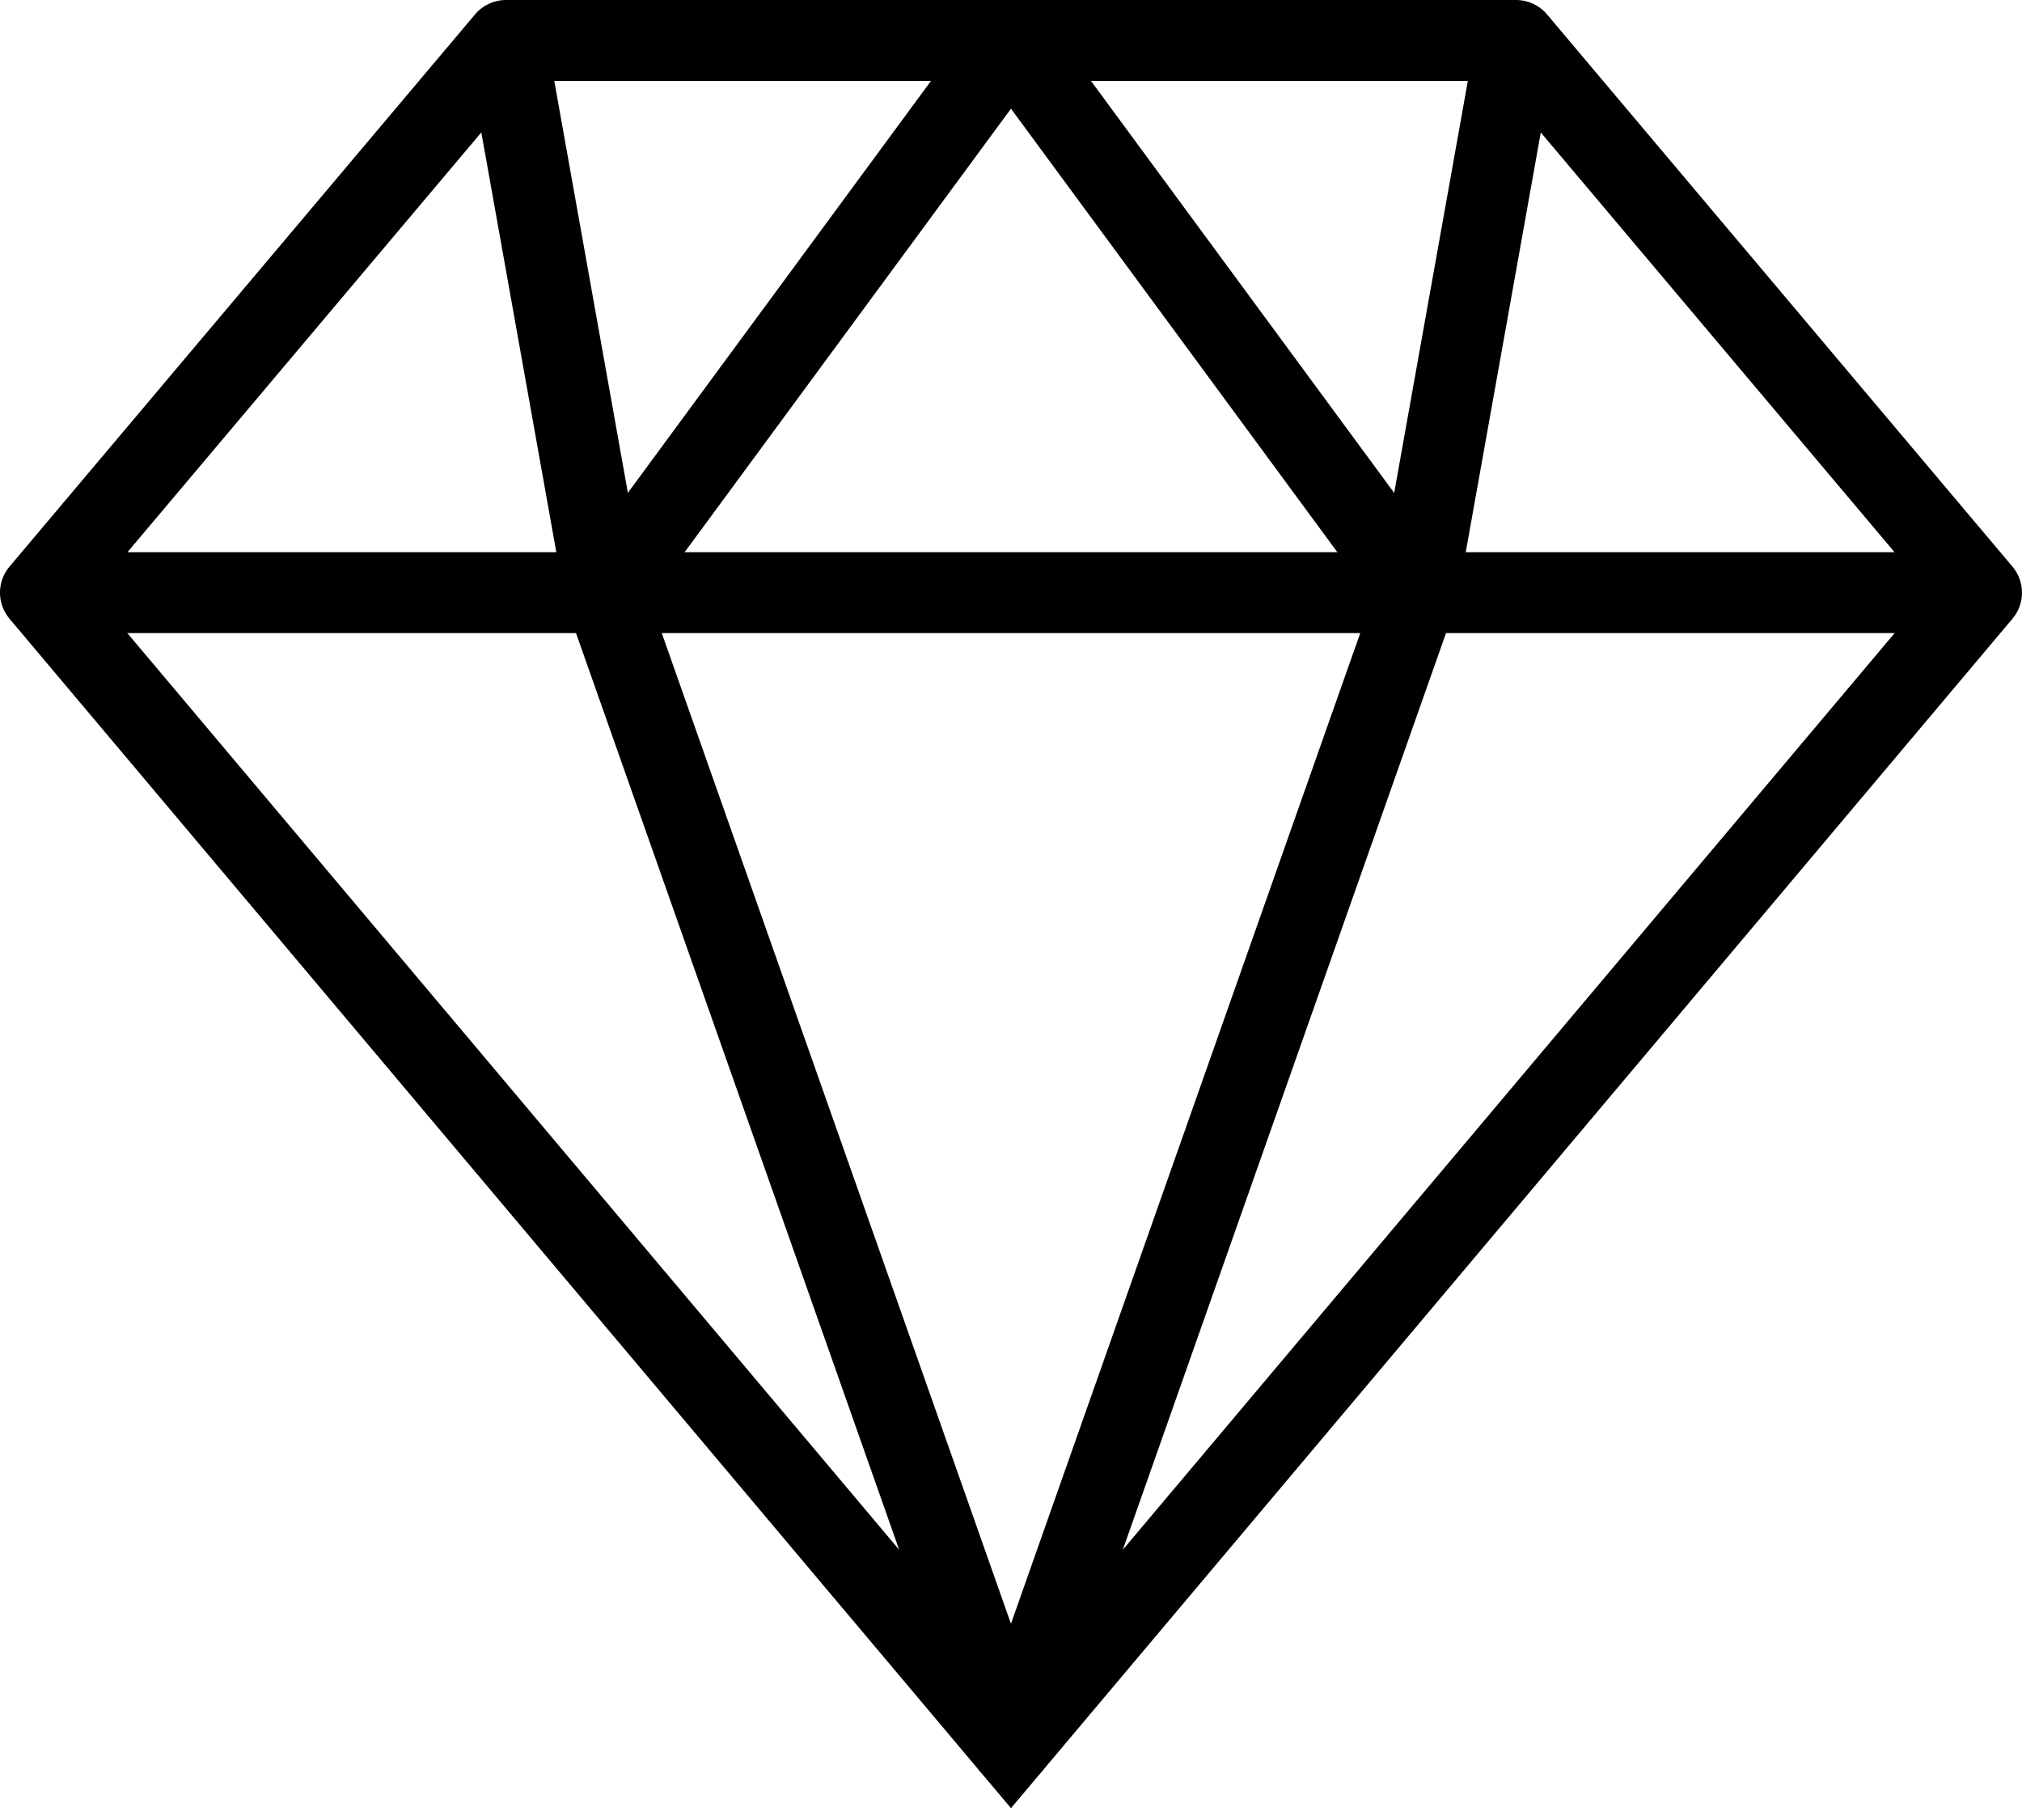 <?xml version="1.0" encoding="UTF-8"?>
<svg width="100px" height="90px" viewBox="0 0 100 90" version="1.1" xmlns="http://www.w3.org/2000/svg" xmlns:xlink="http://www.w3.org/1999/xlink">
    <title>Artboard</title>
    <g id="Page-1" stroke="none" stroke-width="1" fill="none" fill-rule="evenodd">
        <g id="Artboard" fill="#000000" fill-rule="nonzero">
            <g id="Group">
                <path d="M97.999,31.308 L1.999,31.308 C1.221,31.308 0.514,30.857 0.186,30.151 C-0.142,29.445 -0.031,28.613 0.47,28.019 L23.494,0.711 C23.874,0.26 24.433,-3.55271368e-15 25.023,-3.55271368e-15 L74.98,-3.55271368e-15 C75.57,-3.55271368e-15 76.129,0.26 76.509,0.711 L99.528,28.019 C100.029,28.614 100.14,29.446 99.812,30.151 C99.484,30.856 98.777,31.308 97.999,31.308 Z M6.302,27.308 L93.698,27.308 L74.051,4 L25.953,4 L6.302,27.308 Z" id="Shape"></path>
                <polygon id="Path" points="49.999 89.415 0.469 30.596 3.529 28.02 49.999 83.204 96.469 28.02 99.529 30.596"></polygon>
                <path d="M49.999,88.309 L49.999,88.309 C49.15,88.309 48.395,87.774 48.113,86.974 L28.017,29.973 C27.796,29.348 27.9,28.656 28.292,28.122 L48.388,0.814 C49.14,-0.21 50.855,-0.21 51.609,0.814 L71.709,28.122 C72.102,28.655 72.205,29.348 71.984,29.973 L51.884,86.974 C51.603,87.774 50.848,88.309 49.999,88.309 Z M32.141,29.641 L49.998,80.295 L67.859,29.641 L49.999,5.374 L32.141,29.641 Z" id="Shape"></path>
                <rect id="Rectangle" transform="translate(27.463, 15.653) rotate(79.869) translate(-27.463, -15.653) " x="13.593" y="13.653" width="27.74" height="4"></rect>
                <rect id="Rectangle" transform="translate(72.542, 15.653) rotate(10.137) translate(-72.542, -15.653) " x="70.542" y="1.782" width="4" height="27.741"></rect>
            </g>
        </g>
    </g>
</svg>